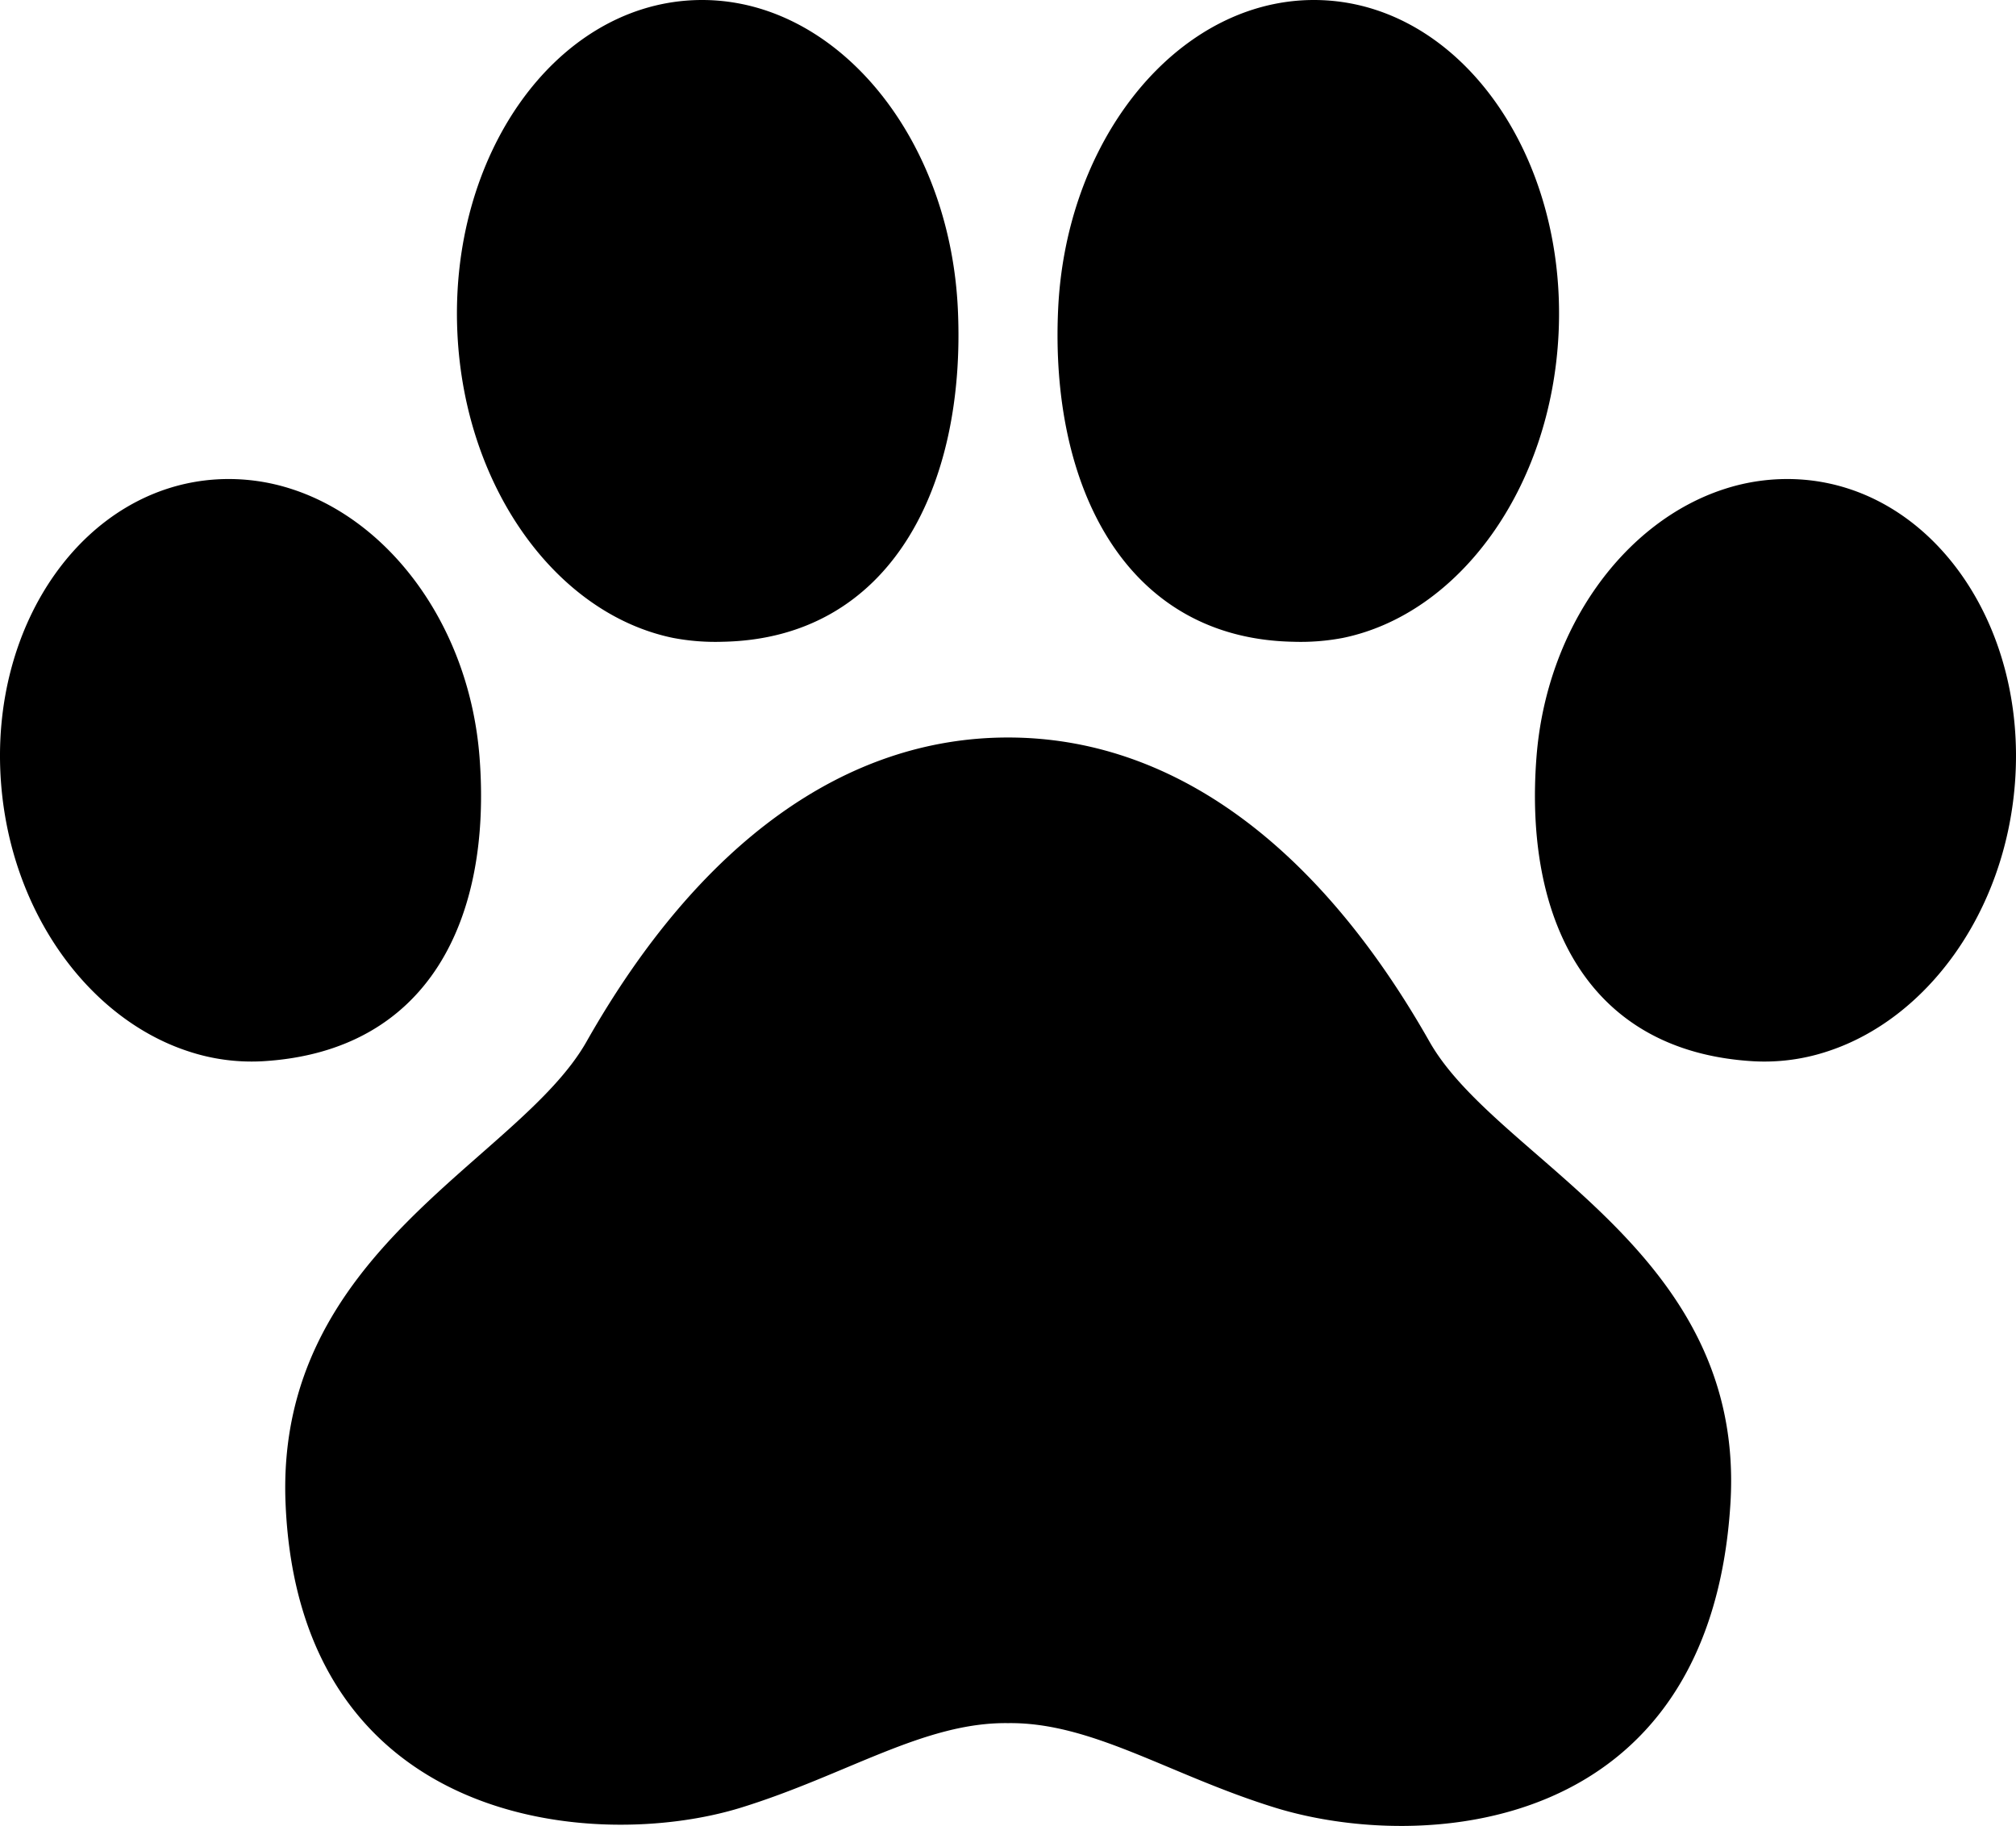 <svg xmlns="http://www.w3.org/2000/svg" width="638.427" height="578.139" viewBox="0 0 638.427 578.139"><path d="M234.986 1.287A62.914 62.914 0 00219.309.073c-43.764 2.111-77.1 49.293-74.459 105.384 2.317 49.256 31.6 89 68.34 96.53a71.194 71.194 0 0015.682 1.21c53.248-1.015 77.1-49.29 74.459-105.384-2.32-49.253-31.6-89-68.34-96.527M92.441 154.868a64.327 64.327 0 00-23.419-3.105C27.176 154.025-3.573 197.108.335 247.987c3.159 41.091 27.958 74.705 59.425 84.925a63.544 63.544 0 0023.419 3.105c52.806-3.105 72.595-45.345 68.684-96.227-3.157-41.091-27.955-74.703-59.422-84.922m455.554 321.165c4.956-80.161-73.826-108.327-95.3-146.211-35.793-63.134-82.11-96.311-133.479-96.311s-97.69 33.177-133.483 96.311c-21.474 37.884-98.641 65.965-95.3 146.211 4.272 102.656 98.381 110.493 144.242 96.308 33.372-10.321 57.935-27.095 84.54-26.754 26.606-.341 51.168 16.433 84.537 26.754 45.864 14.185 137.711 9.35 144.245-96.308M403.434 1.287A62.911 62.911 0 01419.116.073c43.764 2.111 77.1 49.293 74.459 105.384-2.317 49.256-31.6 89-68.34 96.53a71.193 71.193 0 01-15.681 1.21c-53.249-1.015-77.1-49.29-74.46-105.384 2.32-49.253 31.6-89 68.34-96.527m142.551 153.582a64.337 64.337 0 0123.421-3.105c41.844 2.262 72.594 45.345 68.687 96.227-3.158 41.091-27.957 74.705-59.425 84.925a63.547 63.547 0 01-23.421 3.105c-52.806-3.105-72.594-45.345-68.681-96.227 3.151-41.094 27.951-74.706 59.419-84.925"/></svg>